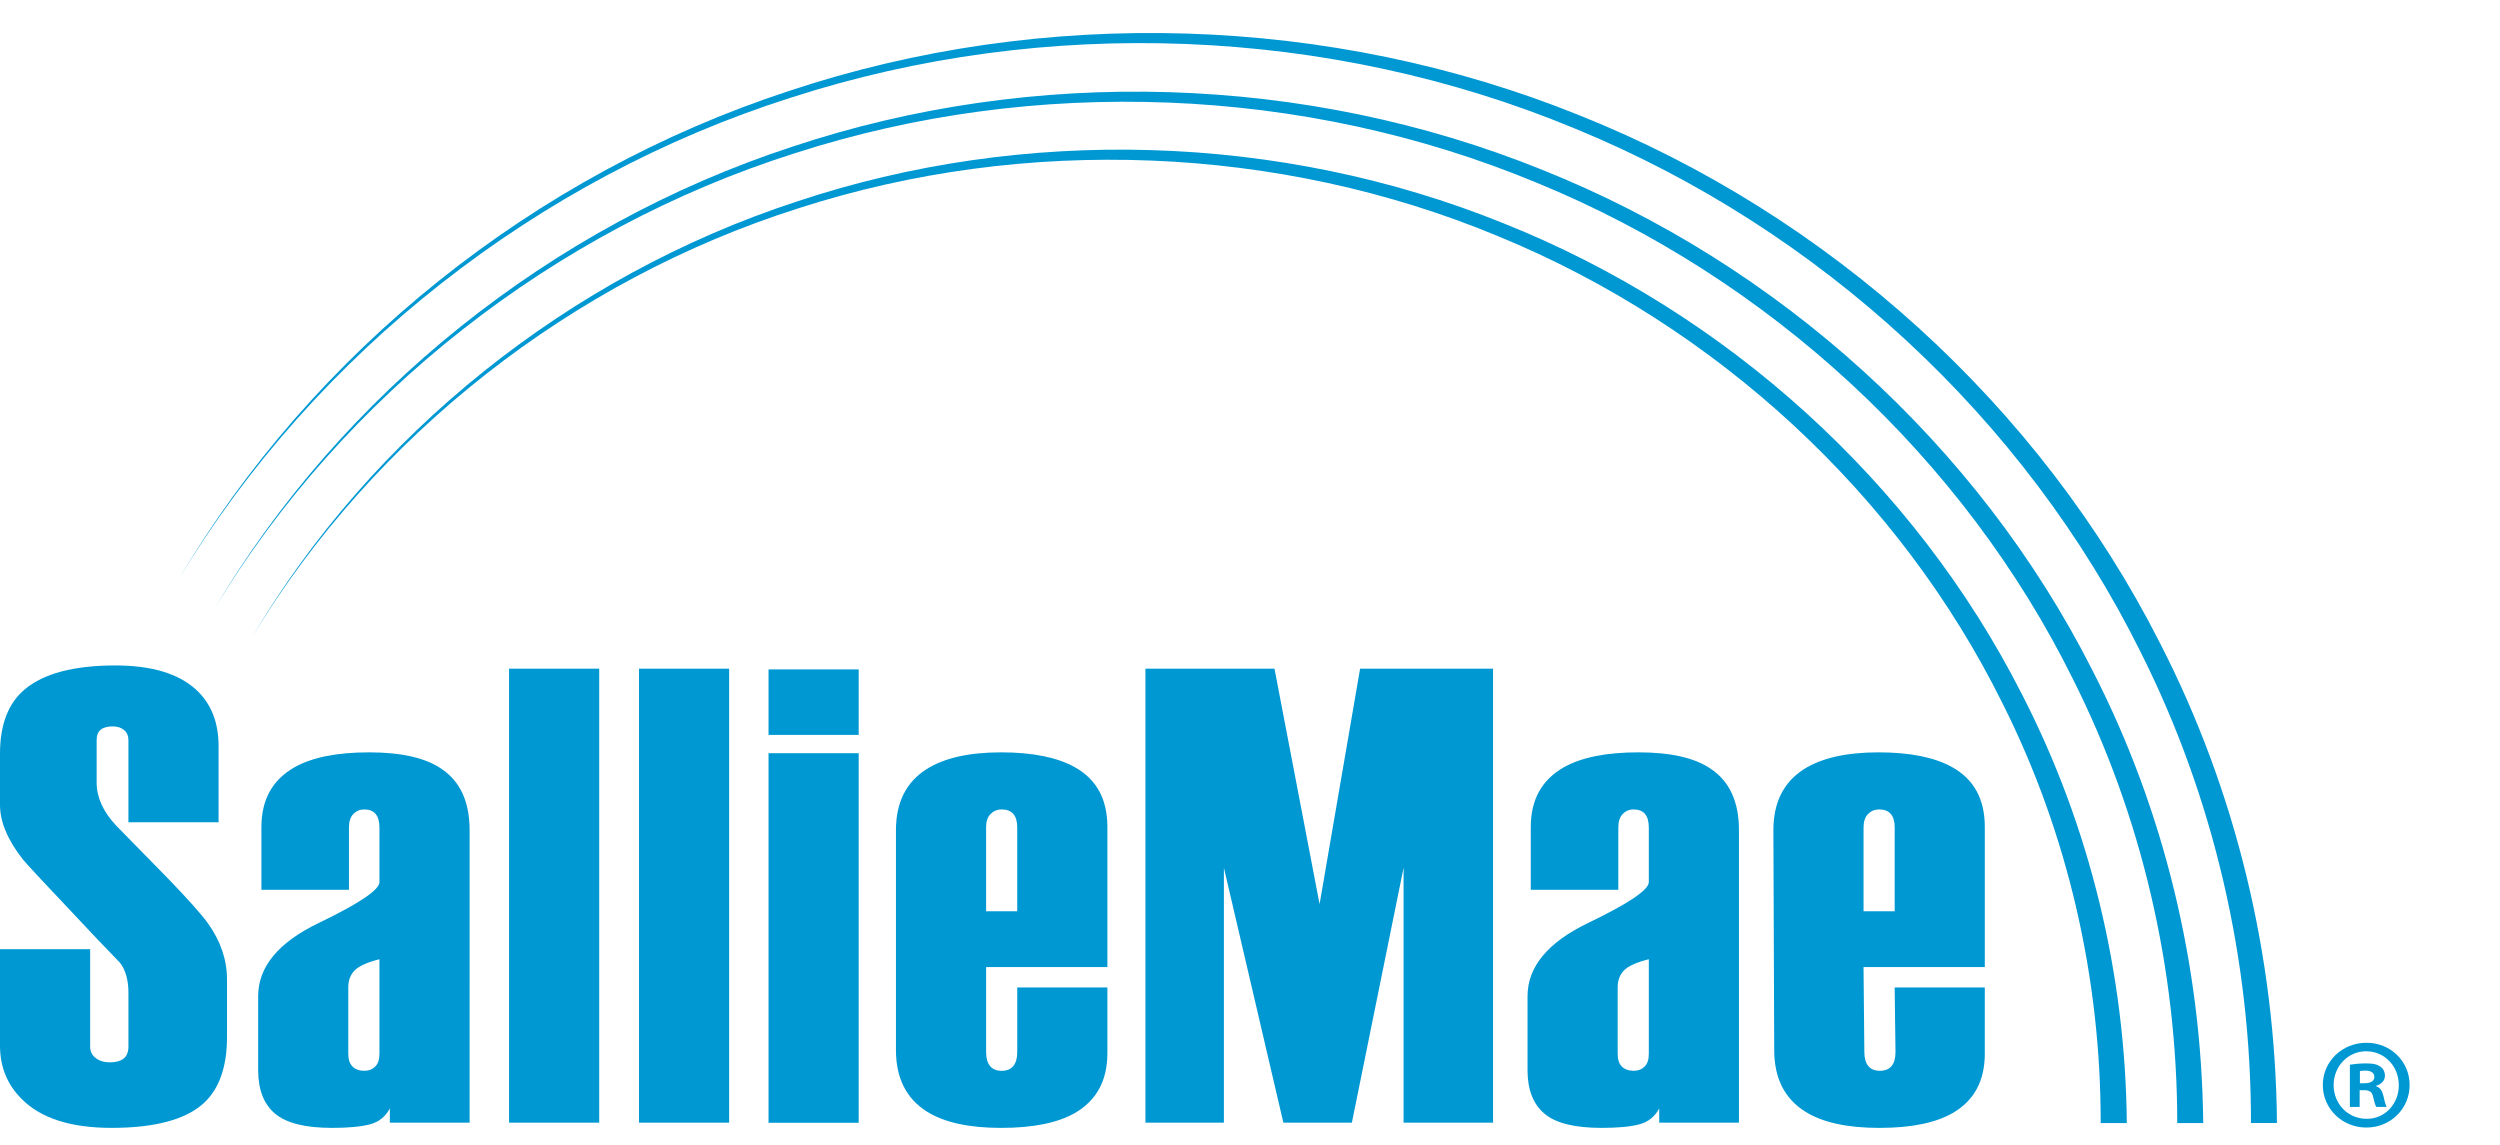 <?xml version="1.0" encoding="utf-8"?>
<!-- Generator: Adobe Illustrator 15.0.0, SVG Export Plug-In . SVG Version: 6.00 Build 0)  -->
<!DOCTYPE svg PUBLIC "-//W3C//DTD SVG 1.1//EN" "http://www.w3.org/Graphics/SVG/1.1/DTD/svg11.dtd">
<svg version="1.1" id="Layer_1" xmlns="http://www.w3.org/2000/svg" xmlns:xlink="http://www.w3.org/1999/xlink" x="0px" y="0px"
	 width="166px" height="76px" viewBox="0 0 166 76" enable-background="new 0 0 166 76" xml:space="preserve">
<g>
	<g>
		<path fill="#0098D3" d="M15.073,68.862c0,1.981-0.517,3.445-1.55,4.393c-1.206,1.092-3.246,1.636-6.115,1.636
			c-2.729,0-4.724-0.646-5.987-1.938C0.474,72.006,0,70.83,0,69.422v-6.393h5.986v6.474c0,0.317,0.126,0.57,0.379,0.757
			c0.252,0.188,0.557,0.281,0.914,0.281c0.416,0,0.728-0.086,0.937-0.259c0.208-0.173,0.312-0.433,0.312-0.779v-3.59
			c0-0.836-0.188-1.499-0.563-1.989c-1.011-1.038-2.093-2.176-3.247-3.417c-1.904-2.01-2.973-3.158-3.203-3.446
			C0.504,55.771,0,54.564,0,53.445v-3.402c0-1.923,0.545-3.345,1.636-4.264c1.264-1.062,3.274-1.593,6.03-1.593
			c2.382,0,4.162,0.531,5.339,1.593c1.005,0.919,1.508,2.168,1.508,3.747v5.072H8.527v-5.454c0-0.289-0.097-0.513-0.292-0.672
			c-0.194-0.159-0.441-0.239-0.741-0.239c-0.359,0-0.628,0.073-0.807,0.217c-0.18,0.145-0.27,0.376-0.27,0.694v2.817
			c0,0.983,0.433,1.937,1.299,2.861c1.21,1.235,2.351,2.398,3.418,3.488c1.386,1.436,2.28,2.441,2.684,3.014
			c0.836,1.178,1.255,2.413,1.255,3.704V68.862z"/>
	</g>
	<g>
		<path fill="#0098D3" d="M31.182,74.547h-5.297V73.6c-0.288,0.546-0.725,0.898-1.313,1.055c-0.589,0.158-1.429,0.237-2.52,0.237
			c-1.781,0-3.044-0.316-3.79-0.947c-0.748-0.631-1.12-1.593-1.12-2.885v-4.91c0-1.952,1.341-3.575,4.026-4.867
			c2.685-1.292,4.027-2.196,4.027-2.713v-3.618c0-0.402-0.085-0.703-0.253-0.905c-0.169-0.2-0.422-0.301-0.759-0.301
			c-0.282,0-0.521,0.101-0.718,0.301c-0.197,0.202-0.294,0.503-0.294,0.905v4.131h-5.814v-4.174c0-1.809,0.732-3.129,2.197-3.962
			c1.176-0.661,2.827-0.991,4.953-0.991c2.124,0,3.717,0.359,4.78,1.077c1.263,0.833,1.895,2.196,1.895,4.091V74.547z
			 M25.195,69.981v-6.287c-0.804,0.201-1.35,0.445-1.637,0.732c-0.288,0.287-0.43,0.66-0.43,1.119v4.435
			c0,0.374,0.093,0.654,0.28,0.84c0.187,0.187,0.452,0.28,0.797,0.28c0.287,0,0.523-0.093,0.71-0.28
			C25.103,70.635,25.195,70.355,25.195,69.981z"/>
	</g>
	<path fill="#0098D3" d="M39.788,74.547h-5.987V44.4h5.987V74.547z"/>
	<path fill="#0098D3" d="M48.415,74.547h-5.986V44.4h5.986V74.547z"/>
	<path fill="#0098D3" d="M57.017,48.798h-5.986v-4.35h5.986V48.798z M57.017,74.552h-5.986V50.013h5.986V74.552z"/>
	<path fill="#0098D3" d="M73.53,69.939c0,1.809-0.718,3.13-2.153,3.963c-1.149,0.659-2.786,0.99-4.91,0.99
		c-2.125,0-3.762-0.359-4.909-1.076c-1.378-0.862-2.067-2.226-2.067-4.092v-14.6c0-1.836,0.674-3.187,2.024-4.048
		c1.176-0.746,2.827-1.12,4.953-1.12c2.095,0,3.732,0.33,4.91,0.991c1.435,0.804,2.153,2.125,2.153,3.962v9.302h-8.053v5.65
		c0,0.399,0.085,0.705,0.258,0.919c0.172,0.214,0.431,0.321,0.775,0.321s0.603-0.106,0.775-0.32
		c0.172-0.214,0.259-0.521,0.259-0.921v-4.294h5.986V69.939z M67.544,60.508v-5.563c0-0.4-0.086-0.699-0.259-0.899
		c-0.172-0.199-0.43-0.299-0.775-0.299c-0.288,0-0.532,0.1-0.733,0.299c-0.201,0.2-0.3,0.5-0.3,0.899v5.563H67.544z"/>
	<path fill="#0098D3" d="M99.14,74.547h-5.943V57.622l-3.433,16.925h-4.548l-3.949-16.925v16.925h-5.21V44.4h8.569l2.994,15.634
		l2.69-15.634h8.829V74.547z"/>
	<path fill="#0098D3" d="M131.792,69.939c0,1.809-0.69,3.13-2.126,3.963c-1.149,0.659-2.757,0.99-4.882,0.99
		c-2.124,0-3.762-0.359-4.909-1.076c-1.379-0.862-2.067-2.226-2.067-4.092l-0.055-14.6c0-1.836,0.675-3.187,2.023-4.048
		c1.177-0.746,2.828-1.12,4.952-1.12c2.097,0,3.733,0.33,4.91,0.991c1.436,0.804,2.153,2.125,2.153,3.962v9.302h-8.053l0.055,5.65
		c0,0.399,0.087,0.705,0.259,0.919c0.172,0.214,0.431,0.321,0.774,0.321c0.345,0,0.604-0.106,0.775-0.32
		c0.173-0.214,0.259-0.521,0.259-0.921l-0.055-4.294h5.985V69.939z M125.807,60.508v-5.563c0-0.4-0.087-0.699-0.259-0.899
		c-0.173-0.199-0.431-0.299-0.775-0.299c-0.288,0-0.532,0.1-0.732,0.299c-0.2,0.2-0.301,0.5-0.301,0.899v5.563H125.807z"/>
	<g>
		<path fill="#0098D3" d="M143.417,42.69c-7.959-15.71-21.914-28.389-38.512-35.02C88.339,0.968,69.307,0.405,52.396,6.038
			c-16.96,5.546-31.581,17.314-40.481,32.337c9.041-14.945,23.734-26.535,40.629-31.9c16.862-5.45,35.709-4.709,51.994,2.046
			c16.327,6.689,29.935,19.302,37.599,34.777c4.882,9.708,7.339,20.498,7.327,31.271h1.725
			C151.101,63.543,148.486,52.545,143.417,42.69z"/>
		<path fill="#0098D3" d="M138.918,44.472c-7.547-14.894-20.786-26.915-36.521-33.198C86.686,4.92,68.646,4.395,52.612,9.739
			C36.541,15,22.685,26.162,14.253,40.401c8.566-14.166,22.5-25.144,38.511-30.222c15.978-5.164,33.834-4.462,49.265,1.951
			c15.465,6.337,28.356,18.293,35.612,32.956c4.602,9.153,6.924,19.325,6.929,29.484h1.724
			C146.188,64.156,143.706,53.776,138.918,44.472z"/>
		<path fill="#0098D3" d="M134.261,46.11c-7.123-14.043-19.604-25.37-34.442-31.289c-14.813-5.987-31.82-6.477-46.929-1.434
			C37.741,18.351,24.686,28.87,16.746,42.291c8.077-13.344,21.208-23.686,36.295-28.468c15.055-4.857,31.874-4.19,46.408,1.85
			c14.566,5.976,26.702,17.239,33.529,31.051c4.345,8.646,6.518,18.253,6.508,27.847h1.735
			C141.13,64.724,138.79,54.908,134.261,46.11z"/>
	</g>
	<g>
		<path fill="#0098D3" d="M115.468,74.547h-5.297V73.6c-0.288,0.546-0.726,0.898-1.313,1.055c-0.589,0.158-1.429,0.237-2.52,0.237
			c-1.78,0-3.044-0.316-3.79-0.947c-0.747-0.631-1.12-1.593-1.12-2.885v-4.91c0-1.952,1.343-3.575,4.027-4.867
			c2.685-1.292,4.026-2.196,4.026-2.713v-3.618c0-0.402-0.084-0.703-0.252-0.905c-0.169-0.2-0.422-0.301-0.759-0.301
			c-0.281,0-0.522,0.101-0.717,0.301c-0.198,0.202-0.297,0.503-0.297,0.905v4.131h-5.813v-4.174c0-1.809,0.732-3.129,2.196-3.962
			c1.177-0.661,2.827-0.991,4.954-0.991c2.123,0,3.717,0.359,4.779,1.077c1.263,0.833,1.895,2.196,1.895,4.091V74.547z
			 M109.481,69.981v-6.287c-0.805,0.201-1.351,0.445-1.637,0.732c-0.286,0.287-0.43,0.66-0.43,1.119v4.435
			c0,0.374,0.092,0.654,0.279,0.84c0.188,0.187,0.452,0.28,0.797,0.28c0.287,0,0.523-0.093,0.711-0.28
			C109.389,70.635,109.481,70.355,109.481,69.981z"/>
	</g>
	<g>
		<path fill="#0098D3" d="M160,72.046c0,1.574-1.266,2.823-2.873,2.823c-1.608,0-2.892-1.249-2.892-2.823
			c0-1.573,1.283-2.806,2.908-2.806C158.734,69.24,160,70.473,160,72.046z M154.953,72.046c0,1.25,0.941,2.242,2.19,2.242
			c1.215,0.016,2.138-0.993,2.138-2.225c0-1.249-0.923-2.258-2.172-2.258C155.895,69.805,154.953,70.814,154.953,72.046z
			 M156.682,73.5h-0.65v-2.805c0.256-0.035,0.615-0.086,1.078-0.086c0.53,0,0.769,0.086,0.957,0.223
			c0.172,0.12,0.292,0.325,0.292,0.599c0,0.342-0.257,0.564-0.582,0.667v0.034c0.273,0.085,0.41,0.308,0.495,0.685
			c0.087,0.428,0.154,0.582,0.205,0.684h-0.684c-0.085-0.103-0.136-0.342-0.223-0.684c-0.05-0.291-0.222-0.428-0.581-0.428h-0.308
			V73.5z M156.698,71.927h0.309c0.358,0,0.65-0.12,0.65-0.412c0-0.257-0.188-0.427-0.6-0.427c-0.171,0-0.29,0.017-0.359,0.034
			V71.927z"/>
	</g>
</g>
</svg>
